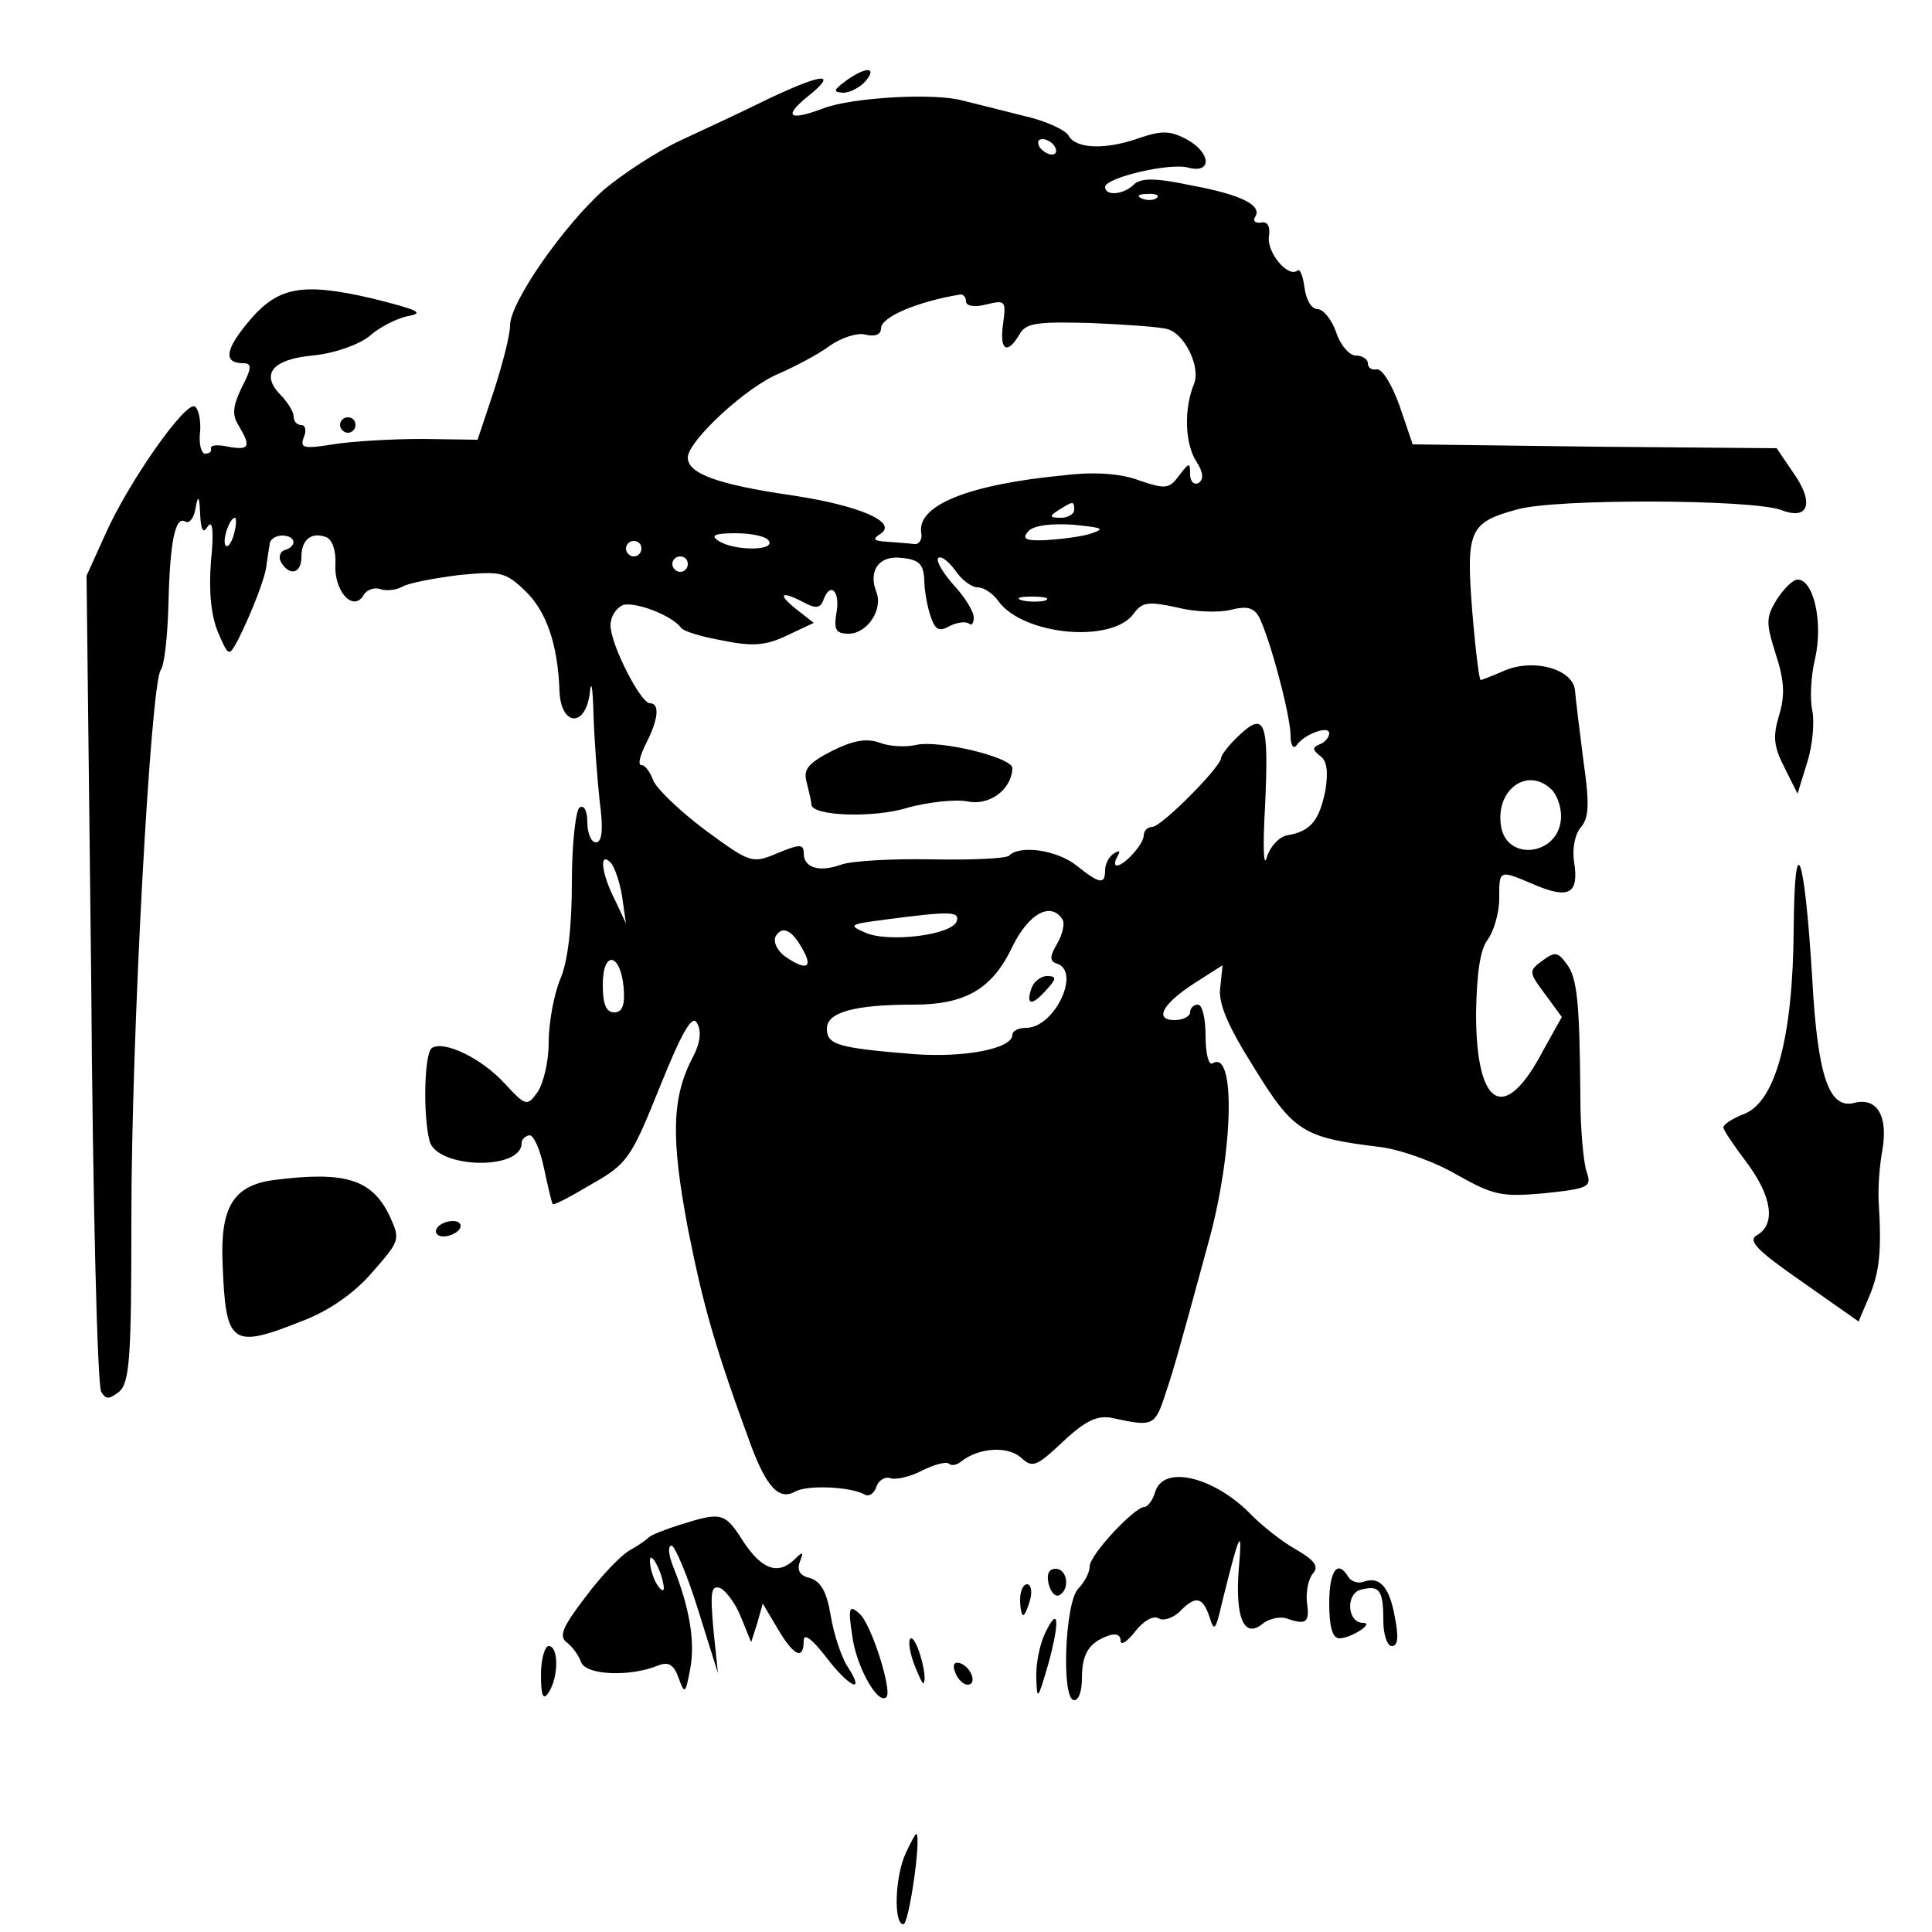 <?xml version="1.0" standalone="no"?>
<!DOCTYPE svg PUBLIC "-//W3C//DTD SVG 20010904//EN"
 "http://www.w3.org/TR/2001/REC-SVG-20010904/DTD/svg10.dtd">
<svg version="1.0" xmlns="http://www.w3.org/2000/svg"
 width="250pt" height="250pt" viewBox="0 0 250 250"
 preserveAspectRatio="xMidYMid meet">
<g transform="translate(0,250) scale(0.1,-0.1)"
fill="#000000" stroke="none">
<path d="M1094 2395 c-16 -12 -16 -14 -3 -15 9 0 22 7 29 15 16 19 0 19 -26 0z"/>
<path d="M994 2372 c-32 -16 -84 -40 -114 -54 -30 -14 -74 -43 -98 -63 -52
-46 -122 -146 -122 -176 0 -13 -10 -51 -21 -85 l-21 -63 -72 1 c-39 0 -91 -3
-115 -7 -38 -6 -43 -5 -38 9 4 9 2 16 -3 16 -6 0 -10 5 -10 11 0 6 -7 17 -15
26 -29 28 -14 48 40 53 29 3 59 14 73 25 12 11 35 23 50 26 22 4 13 8 -47 23
-91 21 -122 15 -160 -31 -30 -36 -32 -53 -6 -53 11 0 11 -6 -2 -31 -12 -25
-13 -36 -4 -50 16 -27 14 -32 -14 -27 -13 3 -23 2 -22 -2 1 -5 -2 -7 -8 -7 -5
1 -8 14 -6 29 1 14 -2 29 -7 32 -12 7 -86 -98 -116 -166 l-24 -53 6 -521 c2
-287 8 -528 13 -535 6 -10 10 -10 23 0 14 12 16 45 16 225 0 236 25 692 38
709 5 7 9 46 10 87 2 81 9 113 22 105 5 -3 11 5 13 17 3 18 5 17 6 -7 1 -22 4
-26 10 -16 6 9 8 -7 4 -45 -3 -39 0 -70 9 -92 14 -32 14 -32 26 -10 18 36 36
82 37 98 1 8 3 20 4 26 0 6 8 11 16 11 18 0 20 -14 3 -19 -6 -2 -8 -10 -4 -16
11 -18 26 -14 26 7 0 23 13 33 32 26 8 -3 13 -18 12 -35 -2 -34 22 -62 36 -41
4 8 14 11 21 9 8 -3 21 -2 30 3 9 5 42 11 74 15 53 5 59 4 85 -21 27 -26 42
-69 44 -130 2 -44 33 -47 39 -3 2 20 4 10 5 -27 1 -33 5 -84 8 -112 5 -37 3
-53 -5 -53 -6 0 -11 12 -11 26 0 14 -4 23 -10 19 -5 -3 -10 -47 -10 -96 0 -57
-5 -103 -15 -126 -8 -19 -15 -56 -15 -82 0 -25 -7 -54 -15 -65 -13 -18 -15
-17 -42 12 -29 32 -78 56 -94 46 -10 -6 -12 -87 -3 -121 10 -35 119 -38 119
-2 0 5 5 9 10 10 6 0 14 -19 19 -43 5 -24 10 -44 11 -46 2 -2 24 10 51 26 46
26 51 34 88 126 29 72 42 94 48 82 6 -10 4 -26 -5 -43 -28 -53 -29 -105 -7
-222 20 -101 35 -154 82 -282 20 -53 36 -71 57 -59 17 9 73 6 90 -4 5 -3 12 1
15 10 3 9 12 14 19 11 6 -2 25 2 40 10 16 8 31 12 35 9 3 -3 10 -2 16 3 23 18
60 20 77 5 15 -14 20 -12 55 21 30 28 45 34 64 30 50 -11 54 -10 66 25 12 36
15 45 59 207 31 115 34 246 4 227 -5 -3 -9 13 -9 35 0 23 -4 41 -10 41 -5 0
-10 -4 -10 -10 0 -5 -9 -10 -20 -10 -27 0 -16 21 26 48 l36 23 -3 -29 c-3 -20
10 -50 44 -104 51 -83 64 -90 161 -102 27 -3 72 -19 101 -36 48 -27 58 -29
114 -24 57 6 61 8 54 28 -4 12 -8 55 -8 96 -1 124 -4 155 -18 173 -11 15 -15
16 -31 4 -18 -13 -18 -15 3 -43 l22 -30 -24 -43 c-50 -96 -87 -75 -87 48 1 51
5 82 15 95 8 11 15 35 15 53 0 38 -1 38 46 18 45 -19 57 -11 51 29 -3 18 1 37
9 46 10 12 11 30 3 85 -5 39 -10 80 -11 92 -3 28 -56 42 -94 24 -14 -6 -27
-11 -28 -11 -2 0 -7 41 -11 90 -8 104 -4 114 59 131 50 14 304 13 341 -1 36
-14 43 10 15 49 l-21 31 -235 2 -236 3 -17 50 c-10 28 -23 49 -30 47 -6 -1
-11 2 -11 8 0 5 -7 10 -16 10 -8 0 -20 14 -25 30 -6 17 -17 30 -24 30 -8 0
-15 12 -17 28 -2 15 -6 25 -9 22 -12 -10 -40 23 -37 44 2 13 -2 20 -10 18 -8
-1 -11 2 -8 7 10 15 -17 29 -82 41 -47 10 -66 10 -75 1 -13 -13 -37 -15 -37
-3 0 12 84 32 108 25 31 -8 29 20 -3 37 -21 11 -32 11 -59 2 -44 -16 -83 -15
-93 2 -4 8 -31 20 -58 26 -28 7 -63 16 -80 20 -36 10 -142 4 -179 -10 -45 -17
-53 -11 -21 15 40 32 21 31 -51 -3z m371 -62 c3 -5 2 -10 -4 -10 -5 0 -13 5
-16 10 -3 6 -2 10 4 10 5 0 13 -4 16 -10z m132 -66 c-3 -3 -12 -4 -19 -1 -8 3
-5 6 6 6 11 1 17 -2 13 -5z m-247 -134 c0 -6 11 -8 26 -4 25 6 26 5 22 -25 -5
-34 5 -41 21 -14 8 15 22 17 93 15 45 -2 90 -5 99 -8 22 -6 43 -49 34 -71 -13
-31 -12 -77 3 -100 9 -14 10 -23 3 -28 -6 -3 -11 2 -11 11 0 16 -1 16 -14 -1
-13 -18 -18 -18 -51 -7 -23 9 -57 12 -98 7 -125 -12 -190 -39 -185 -74 2 -9
-3 -16 -9 -15 -7 1 -23 2 -35 3 -17 1 -20 3 -9 10 24 15 -27 37 -114 50 -96
14 -135 28 -135 49 0 21 76 92 119 109 20 9 49 24 64 35 15 11 37 18 47 15 12
-3 20 0 20 8 0 15 48 35 103 44 4 0 7 -4 7 -9z m140 -270 c0 -5 -8 -10 -17
-10 -15 0 -16 2 -3 10 19 12 20 12 20 0z m-1087 -30 c-3 -12 -8 -19 -11 -16
-5 6 5 36 12 36 2 0 2 -9 -1 -20z m1107 -1 c-14 -4 -40 -7 -58 -8 -26 -1 -30
2 -21 12 7 7 29 10 58 8 39 -4 42 -5 21 -12z m-415 -9 c8 -13 -45 -13 -65 0
-11 7 -6 10 22 10 20 0 40 -4 43 -10z m-165 -10 c0 -5 -4 -10 -10 -10 -5 0
-10 5 -10 10 0 6 5 10 10 10 6 0 10 -4 10 -10z m60 -20 c0 -5 -4 -10 -10 -10
-5 0 -10 5 -10 10 0 6 5 10 10 10 6 0 10 -4 10 -10z m306 -20 c0 -14 4 -35 8
-47 6 -18 11 -21 25 -13 10 5 21 6 25 3 3 -3 6 0 6 8 0 8 -12 27 -26 42 -14
16 -23 31 -20 35 4 3 13 -4 22 -16 8 -12 21 -22 29 -22 8 0 20 -8 27 -18 32
-44 147 -55 175 -16 11 15 19 16 56 8 23 -6 55 -7 70 -3 20 5 29 3 36 -9 14
-27 41 -128 41 -154 0 -13 4 -18 8 -12 10 14 42 26 42 15 0 -5 -6 -12 -12 -14
-10 -4 -10 -7 0 -15 9 -6 11 -20 7 -45 -8 -39 -19 -53 -50 -58 -10 -2 -22 -15
-26 -29 -4 -14 -5 17 -2 67 5 109 0 123 -33 92 -13 -12 -24 -26 -24 -30 0 -11
-77 -89 -89 -89 -6 0 -11 -5 -11 -11 0 -11 -25 -39 -35 -39 -3 0 -3 5 1 12 4
7 3 8 -4 4 -7 -4 -12 -14 -12 -22 0 -19 -7 -18 -37 6 -25 20 -73 27 -87 13 -3
-4 -49 -6 -101 -5 -51 1 -104 -2 -117 -7 -28 -10 -48 -4 -48 15 0 12 -5 12
-34 0 -33 -14 -35 -13 -95 31 -33 25 -63 54 -66 64 -4 10 -10 19 -15 19 -5 0
-2 12 6 28 16 31 18 52 5 52 -12 0 -51 76 -51 101 0 11 7 22 16 26 15 5 63
-13 75 -29 3 -5 27 -12 55 -17 39 -8 56 -6 83 7 l34 16 -23 18 c-25 20 -19 24
11 8 15 -8 21 -7 25 5 9 23 22 9 16 -20 -3 -20 0 -25 16 -25 24 0 45 31 36 54
-11 28 4 48 33 44 22 -2 28 -8 29 -28z m157 -27 c-7 -2 -21 -2 -30 0 -10 3 -4
5 12 5 17 0 24 -2 18 -5z m655 -245 c7 -7 12 -22 12 -34 0 -51 -72 -61 -78
-11 -6 47 36 75 66 45z m-1203 -138 l5 -35 -14 30 c-18 35 -21 64 -6 49 5 -5
12 -25 15 -44z m433 -32 c-6 -18 -88 -28 -118 -15 -23 10 -21 11 25 17 84 11
97 11 93 -2z m137 2 c3 -5 0 -19 -7 -31 -10 -17 -10 -23 0 -26 31 -11 -4 -83
-40 -83 -10 0 -18 -4 -18 -9 0 -18 -62 -30 -128 -25 -98 8 -112 12 -112 33 0
21 35 31 112 31 67 0 102 20 128 75 21 43 50 59 65 35z m-335 -41 c12 -22 2
-25 -25 -6 -10 8 -15 19 -11 26 9 14 22 7 36 -20z m-233 -47 c2 -23 -2 -32
-12 -32 -11 0 -15 11 -15 36 0 45 23 41 27 -4z"/>
<path d="M1076 1528 c-31 -16 -37 -24 -32 -41 3 -12 6 -25 6 -28 0 -15 81 -18
125 -4 26 7 61 11 77 8 28 -6 57 15 58 43 0 14 -95 37 -125 30 -13 -3 -34 -2
-47 3 -17 6 -34 3 -62 -11z"/>
<path d="M1335 1222 c-8 -23 0 -24 18 -4 14 15 15 19 2 19 -8 0 -17 -7 -20
-15z"/>
<path d="M440 1950 c0 -5 5 -10 10 -10 6 0 10 5 10 10 0 6 -4 10 -10 10 -5 0
-10 -4 -10 -10z"/>
<path d="M2299 1724 c-14 -23 -14 -30 -1 -71 11 -34 12 -53 4 -79 -8 -27 -7
-40 7 -67 l17 -34 13 42 c7 23 9 53 6 66 -3 14 -2 44 4 68 10 46 -2 101 -23
101 -6 0 -18 -12 -27 -26z"/>
<path d="M2321 1297 c-1 -138 -23 -221 -63 -238 -16 -6 -28 -14 -28 -18 0 -3
14 -24 30 -45 33 -44 38 -80 14 -94 -13 -7 -2 -19 57 -60 l74 -52 14 33 c13
31 16 58 12 122 -1 17 1 47 5 68 7 43 -7 67 -36 60 -33 -9 -48 33 -55 161 -10
165 -23 198 -24 63z"/>
<path d="M354 973 c-52 -7 -69 -35 -66 -107 4 -107 11 -112 104 -75 34 13 67
36 90 63 36 41 36 42 22 73 -23 47 -57 58 -150 46z"/>
<path d="M565 910 c-3 -5 1 -10 9 -10 8 0 18 5 21 10 3 6 -1 10 -9 10 -8 0
-18 -4 -21 -10z"/>
<path d="M1495 570 c-3 -11 -10 -20 -14 -20 -13 0 -71 -62 -71 -77 0 -8 -7
-21 -15 -29 -17 -18 -22 -144 -5 -144 6 0 10 12 10 28 0 32 9 46 33 55 10 4
17 2 17 -6 0 -7 9 -1 19 12 10 13 23 21 30 17 6 -4 18 0 27 8 21 22 30 20 39
-6 6 -20 8 -18 16 17 23 93 27 102 22 45 -5 -64 7 -91 31 -71 9 7 24 10 33 6
24 -8 28 -4 24 23 -1 13 2 29 8 36 8 9 2 17 -22 31 -18 10 -43 30 -57 44 -48
50 -114 66 -125 31z"/>
<path d="M880 527 c-19 -6 -37 -13 -40 -16 -3 -3 -14 -11 -25 -17 -11 -6 -37
-33 -57 -60 -30 -39 -35 -51 -25 -59 7 -5 16 -17 19 -26 7 -17 64 -19 100 -4
13 5 20 1 26 -16 8 -22 9 -21 15 11 7 35 -1 81 -22 133 -6 15 -7 27 -2 27 4 0
20 -37 34 -82 l26 -83 -6 58 c-4 47 -3 56 9 52 7 -3 20 -20 27 -38 l13 -32 8
25 7 25 19 -32 c21 -36 34 -42 34 -16 0 10 10 3 28 -20 30 -40 53 -51 29 -14
-8 12 -18 42 -22 66 -5 31 -13 45 -27 49 -13 3 -17 10 -13 21 5 13 4 14 -6 4
-22 -22 -43 -14 -67 22 -24 38 -28 39 -82 22z m-21 -82 c0 -5 -4 -3 -9 5 -5 8
-9 22 -9 30 0 16 17 -16 18 -35z"/>
<path d="M1357 450 c3 -11 9 -17 14 -14 14 8 10 34 -5 34 -9 0 -12 -7 -9 -20z"/>
<path d="M1720 425 c0 -29 4 -45 13 -45 15 0 46 20 31 20 -21 0 -23 38 -3 43
24 6 29 0 29 -40 0 -18 5 -33 11 -33 8 0 9 12 4 37 -7 40 -20 54 -41 46 -6 -2
-15 0 -19 6 -14 24 -25 9 -25 -34z"/>
<path d="M1320 430 c0 -11 2 -20 4 -20 2 0 6 9 9 20 3 11 1 20 -4 20 -5 0 -9
-9 -9 -20z"/>
<path d="M1103 382 c5 -38 33 -89 44 -78 8 8 -20 96 -35 108 -13 12 -15 8 -9
-30z"/>
<path d="M1352 386 c-7 -15 -12 -41 -11 -59 1 -28 2 -26 15 18 16 58 14 79 -4
41z"/>
<path d="M1182 349 c6 -16 12 -29 13 -27 6 6 -8 58 -16 58 -4 0 -3 -14 3 -31z"/>
<path d="M700 333 c0 -28 3 -34 10 -23 13 20 13 60 0 60 -5 0 -10 -17 -10 -37z"/>
<path d="M1236 336 c3 -9 11 -16 16 -16 13 0 5 23 -10 28 -7 2 -10 -2 -6 -12z"/>
<path d="M1172 102 c-14 -30 -16 -92 -3 -92 7 0 23 109 17 117 -1 1 -7 -10
-14 -25z"/>
</g>
</svg>
